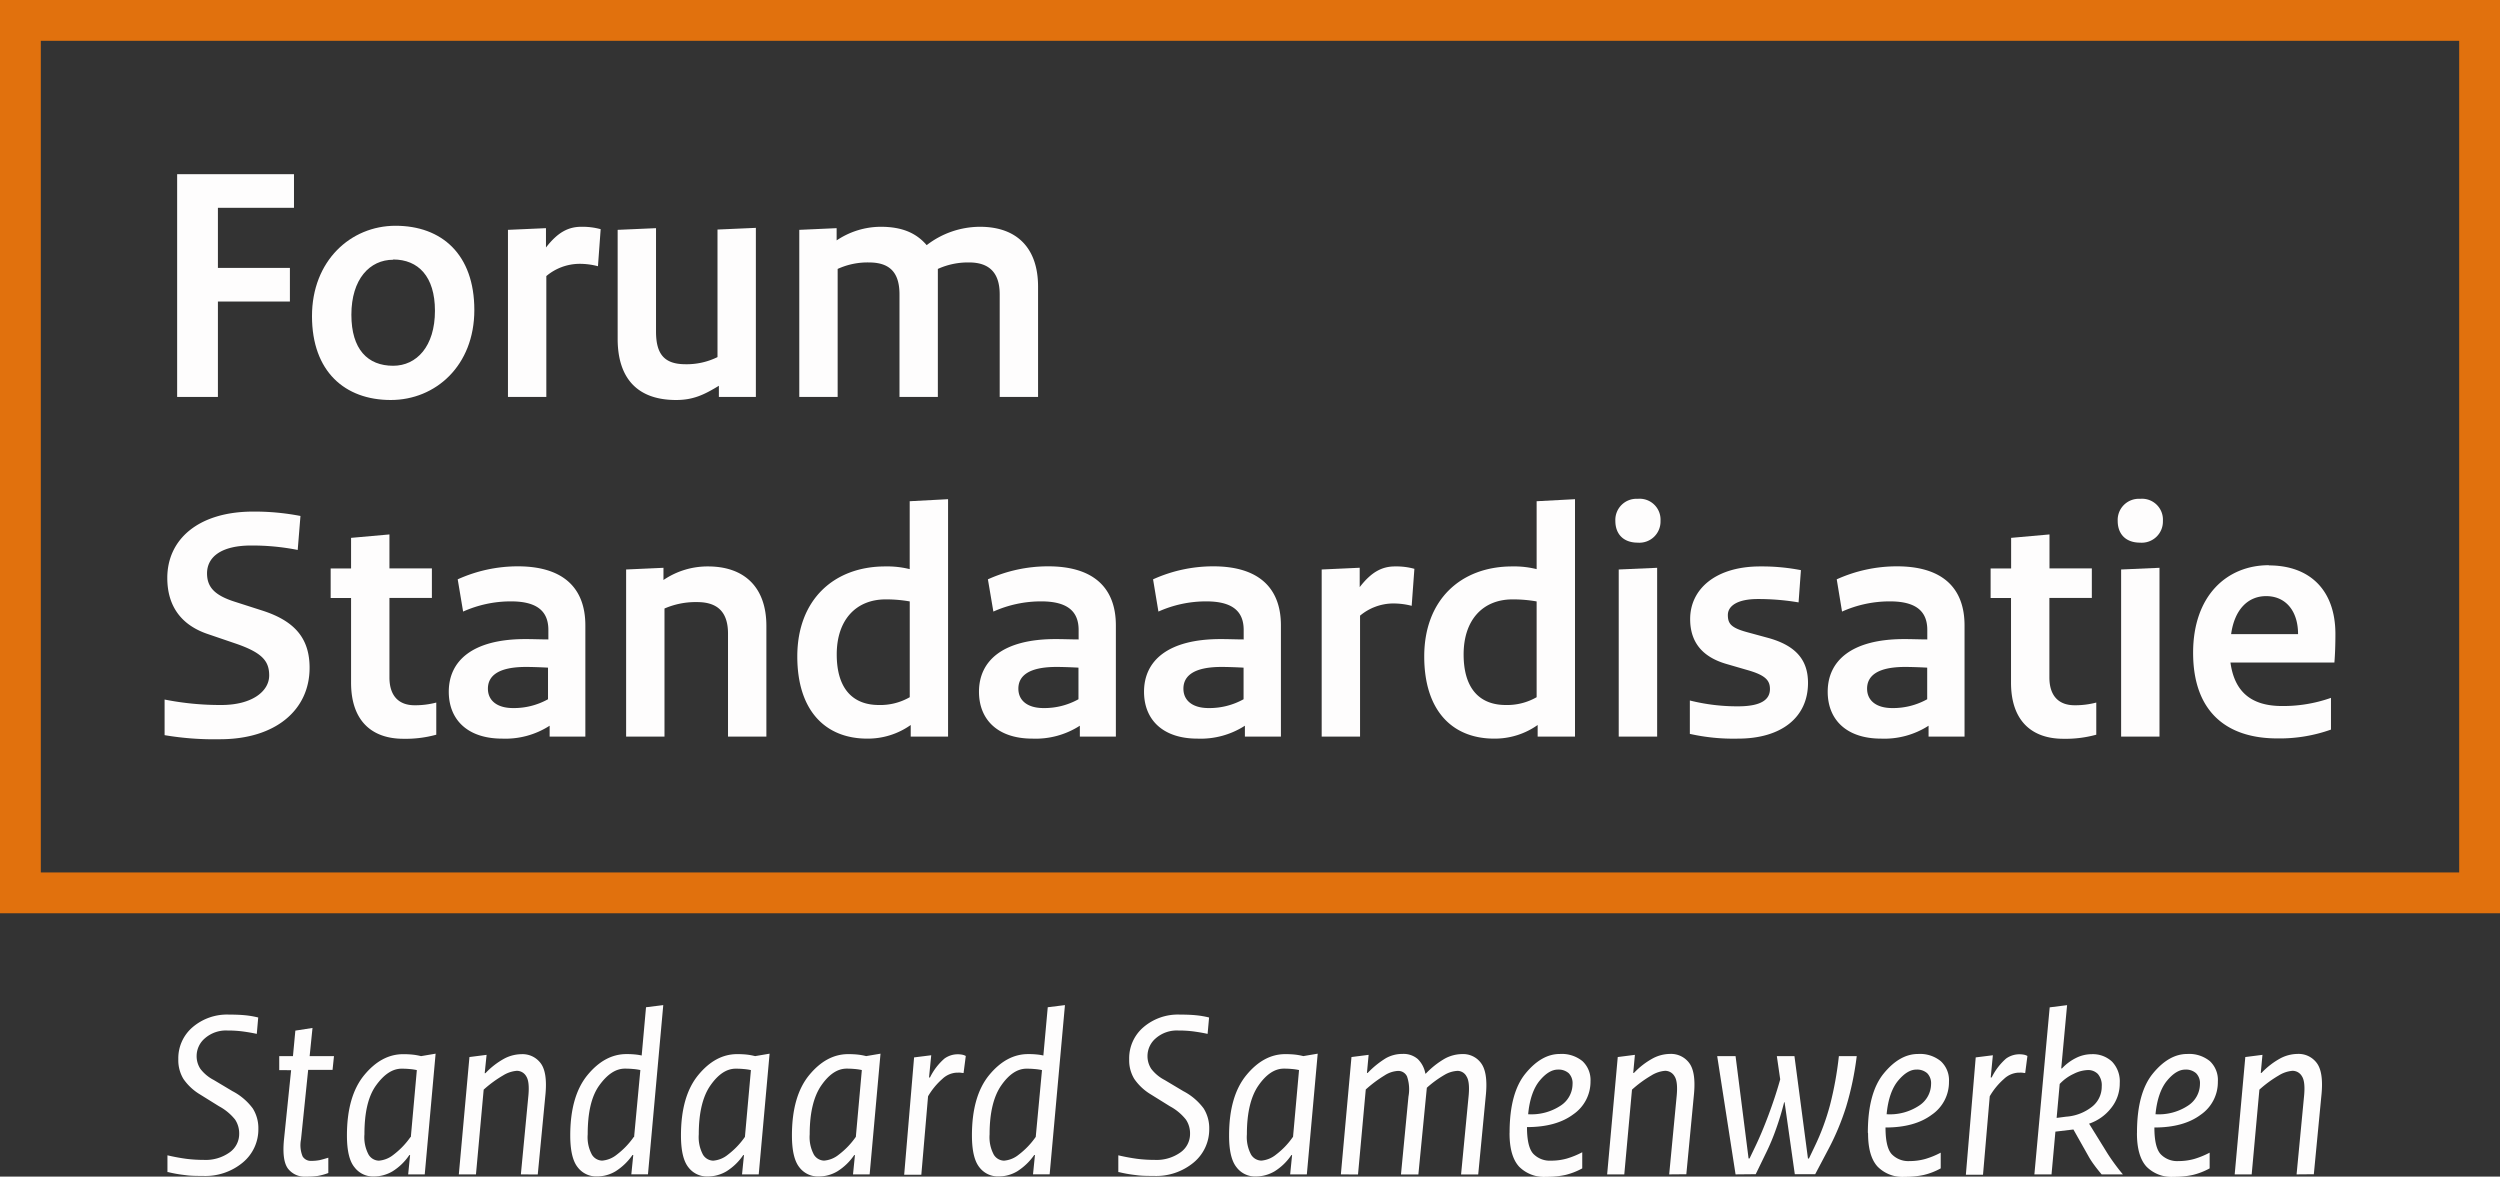 <svg xmlns="http://www.w3.org/2000/svg" viewBox="0 0 490 230.61"><rect x="0" y="0" width="490" height="230.61" fill="#333333" stroke="none"/><defs>
<style>
  .cls-1{fill:#e1710d;}
  .cls-2{fill:#fefdfd;}
  @media (forced-colors: active) {
    .cls-1{fill:#e1710d;}
    .cls-2{fill:CanvasText;}
  }
</style>
</defs><title>logo-bfs</title><g id="Layer_2" data-name="Layer 2"><g id="Laag_1" data-name="Laag 1"><path class="cls-1" d="M482,171H8V8H482ZM490,0H0V179H490Z"/><polygon class="cls-2" points="34.72 34.14 57.62 34.14 57.62 40.73 42.71 40.73 42.71 52.51 56.82 52.51 56.82 59.1 42.71 59.1 42.71 77.8 34.72 77.8 34.72 34.14"/><path class="cls-2" d="M76.59,78.4c-9,0-15.44-5.59-15.44-16.44s7.59-17.71,16.37-17.71c9.06,0,15.45,5.6,15.45,16.51S85.38,78.4,76.59,78.4m.47-27.49c-4.59,0-8.19,3.79-8.19,10.78,0,6.79,3.2,10,8.19,10,4.59,0,8.19-3.79,8.19-10.78,0-6.72-3.27-10.05-8.19-10.05"/><path class="cls-2" d="M117.2,52.18a14,14,0,0,0-3.73-.47,10.18,10.18,0,0,0-6.39,2.4V77.8H99.56V45.05l7.45-.33v3.79c2.27-2.93,4.33-4.06,6.93-4.06a13.57,13.57,0,0,1,3.79.47Z"/><path class="cls-2" d="M128.58,65c0,4.53,1.73,6.39,5.79,6.39a13.64,13.64,0,0,0,6.26-1.4v-25l7.52-.33V77.8H140.9V75.61c-2.93,1.79-5.06,2.79-8.39,2.79-7.66,0-11.45-4.33-11.45-12V45.05l7.52-.33V65Z"/><path class="cls-2" d="M195.94,57.7c0-4.33-2.13-6.26-6-6.26a14.25,14.25,0,0,0-6.12,1.27V77.8H176.3V57.7c0-4.46-2.06-6.26-6-6.26a14.07,14.07,0,0,0-6.12,1.27V77.8h-7.52V45.05l7.32-.33v2.4a15.53,15.53,0,0,1,8.65-2.67c4.26,0,7,1.27,9,3.6a17.14,17.14,0,0,1,10.45-3.6c7.26,0,11.38,4.2,11.38,11.72V77.8h-7.52V57.7Z"/><path class="cls-2" d="M32.26,137.11a55.85,55.85,0,0,0,11.12,1.07c6,0,9.38-2.67,9.38-5.79,0-2.8-1.33-4.46-6.59-6.26l-5.45-1.86c-5.13-1.73-7.93-5.4-7.93-11,0-7.59,6.13-13,16.85-13a47.39,47.39,0,0,1,9.25.86l-.54,6.66a45.9,45.9,0,0,0-9.11-.87c-6,0-8.66,2.33-8.66,5.46,0,2.73,1.53,4.33,5.53,5.59l5.39,1.73c6.39,2.07,9.18,5.53,9.18,11.19,0,8.25-6.65,14-17.57,14a58,58,0,0,1-10.85-.8Z"/><path class="cls-2" d="M64.81,111.42h4v-6l7.52-.67v6.66h8.32v5.79H76.33v15.57c0,3.8,2,5.46,4.92,5.46a16.18,16.18,0,0,0,4.26-.53V144a22.5,22.5,0,0,1-6.45.8c-6.13,0-10.25-3.46-10.25-11V117.21h-4Z"/><path class="cls-2" d="M114.73,144.37h-7v-2.13a16,16,0,0,1-9.32,2.53c-6.72,0-10.45-3.67-10.45-9.19,0-6.06,4.66-10.32,15-10.32,1.66,0,3.12.07,4.52.07v-1.86c0-3.6-2.13-5.6-7.32-5.6a22.84,22.84,0,0,0-9.39,2l-1.06-6.32A28.55,28.55,0,0,1,101.49,111c8.85,0,13.24,4.19,13.24,11.58v21.77Zm-14.17-5.59a13.71,13.71,0,0,0,6.85-1.73v-6.19c-1.26-.07-3-.14-4.32-.14-5.4,0-7.46,1.73-7.46,4.26,0,2.33,1.8,3.8,4.93,3.8"/><path class="cls-2" d="M142.69,124.2c0-4.33-2.13-6.19-6.06-6.19a15.29,15.29,0,0,0-6.39,1.26v25.1h-7.52V111.62l7.32-.33v2.39a15.37,15.37,0,0,1,8.72-2.66c7.19,0,11.45,4.13,11.45,11.65v21.7h-7.52V124.2Z"/><path class="cls-2" d="M185.82,144.37H178.5V142.1a14.53,14.53,0,0,1-8.52,2.67c-8.19,0-13.71-5.46-13.71-16.11,0-11.12,7.19-17.64,17.24-17.64a18.18,18.18,0,0,1,4.79.53V98.24l7.52-.4v46.53ZM164,128.26c0,7,3.4,9.92,8.25,9.92a11.57,11.57,0,0,0,6.06-1.53V117.88a26.67,26.67,0,0,0-4.72-.4c-5.79,0-9.59,4-9.59,10.78"/><path class="cls-2" d="M218.71,144.37h-7.06v-2.13a16,16,0,0,1-9.32,2.53c-6.72,0-10.45-3.67-10.45-9.19,0-6.06,4.66-10.32,15-10.32,1.66,0,3.13.07,4.53.07v-1.86c0-3.6-2.13-5.6-7.33-5.6a22.79,22.79,0,0,0-9.38,2l-1.07-6.32A28.55,28.55,0,0,1,205.46,111c8.85,0,13.25,4.19,13.25,11.58v21.77Zm-14.18-5.59a13.71,13.71,0,0,0,6.85-1.73v-6.19c-1.26-.07-3-.14-4.32-.14-5.39,0-7.46,1.73-7.46,4.26,0,2.33,1.8,3.8,4.93,3.8"/><path class="cls-2" d="M251.06,144.37H244v-2.13a16,16,0,0,1-9.32,2.53c-6.72,0-10.45-3.67-10.45-9.19,0-6.06,4.66-10.32,15-10.32,1.66,0,3.13.07,4.53.07v-1.86c0-3.6-2.13-5.6-7.33-5.6a22.79,22.79,0,0,0-9.38,2L226,113.55A28.55,28.55,0,0,1,237.81,111c8.85,0,13.25,4.19,13.25,11.58v21.77Zm-14.18-5.59a13.75,13.75,0,0,0,6.86-1.73v-6.19c-1.27-.07-3-.14-4.33-.14-5.39,0-7.46,1.73-7.46,4.26,0,2.33,1.8,3.8,4.93,3.8"/><path class="cls-2" d="M276.69,118.74a14.44,14.44,0,0,0-3.73-.46,10.21,10.21,0,0,0-6.39,2.39v23.7h-7.52V111.62l7.45-.34v3.8c2.26-2.93,4.33-4.06,6.92-4.06a13.23,13.23,0,0,1,3.8.47Z"/><path class="cls-2" d="M308.7,144.37h-7.32V142.1a14.53,14.53,0,0,1-8.52,2.67c-8.19,0-13.71-5.46-13.71-16.11,0-11.12,7.19-17.64,17.24-17.64a18.18,18.18,0,0,1,4.79.53V98.24l7.52-.4v46.53Zm-21.83-16.11c0,7,3.4,9.92,8.25,9.92a11.59,11.59,0,0,0,6.06-1.53V117.88a26.76,26.76,0,0,0-4.72-.4c-5.8,0-9.59,4-9.59,10.78"/><path class="cls-2" d="M321,97.77a4.09,4.09,0,0,1,4.46,4.33,4.14,4.14,0,0,1-4.46,4.26c-2.86,0-4.39-1.73-4.39-4.26A4.14,4.14,0,0,1,321,97.77m3.8,46.6h-7.53V111.62l7.53-.33Z"/><path class="cls-2" d="M331.27,137.31a38,38,0,0,0,9.38,1.13c4.66,0,6.26-1.39,6.26-3.39,0-1.73-.93-2.73-4.46-3.73l-4.13-1.2c-4.52-1.33-7.05-4.12-7.05-8.78,0-5.93,5.06-10.32,13.71-10.32a40.21,40.21,0,0,1,8,.73l-.46,6.32a47.33,47.33,0,0,0-8-.66c-4.06,0-5.86,1.4-5.86,3.13s.67,2.53,3.86,3.39l3.93,1.07c5.66,1.53,7.92,4.46,7.92,8.85,0,6.79-5.26,10.92-13.71,10.92a39,39,0,0,1-9.45-.93v-6.53Z"/><path class="cls-2" d="M385.05,144.37H378v-2.13a16,16,0,0,1-9.32,2.53c-6.72,0-10.45-3.67-10.45-9.19,0-6.06,4.66-10.32,15-10.32,1.66,0,3.12.07,4.52.07v-1.86c0-3.6-2.13-5.6-7.32-5.6a22.81,22.81,0,0,0-9.39,2L360,113.55A28.55,28.55,0,0,1,371.81,111c8.85,0,13.24,4.19,13.24,11.58v21.77Zm-14.17-5.59a13.71,13.71,0,0,0,6.85-1.73v-6.19c-1.26-.07-3-.14-4.33-.14-5.39,0-7.45,1.73-7.45,4.26,0,2.33,1.8,3.8,4.93,3.8"/><path class="cls-2" d="M390.18,111.42h4v-6l7.52-.67v6.66H410v5.79h-8.32v15.57c0,3.8,2,5.46,4.93,5.46a16.18,16.18,0,0,0,4.26-.53V144a22.62,22.62,0,0,1-6.46.8c-6.12,0-10.25-3.46-10.25-11V117.21h-4v-5.79Z"/><path class="cls-2" d="M419.46,97.77a4.1,4.1,0,0,1,4.47,4.33,4.15,4.15,0,0,1-4.47,4.26c-2.86,0-4.39-1.73-4.39-4.26a4.14,4.14,0,0,1,4.39-4.33m3.8,46.6h-7.52V111.62l7.52-.33Z"/><path class="cls-2" d="M444.69,110.82c8.06,0,13.05,4.86,13.05,13.45,0,2-.07,4.12-.2,5.59H437.17c.8,5.85,4.19,8.52,10.12,8.52a28,28,0,0,0,9.58-1.6V143a30,30,0,0,1-10.51,1.73c-10.06,0-16.51-5.33-16.51-16.78,0-11.25,6.66-17.17,14.84-17.17m5.73,13.51c0-4.52-2.4-7.45-6.26-7.45-3.53,0-6.19,2.59-6.86,7.45Z"/><path class="cls-2" d="M32.82,229.75v-3.31c1.35.32,2.59.54,3.71.69a27.71,27.71,0,0,0,3.43.21,8.07,8.07,0,0,0,5-1.44,4.41,4.41,0,0,0,1.92-3.67,4.89,4.89,0,0,0-.8-2.79,10.25,10.25,0,0,0-3.13-2.6l-3.73-2.32a10.45,10.45,0,0,1-3.27-3.05,7.07,7.07,0,0,1-1-3.86,8,8,0,0,1,2.79-6.27,10.36,10.36,0,0,1,7.14-2.48q1.8,0,3.06.12a17.73,17.73,0,0,1,2.67.45l-.28,3.21c-1-.22-2-.38-2.84-.49a22.72,22.72,0,0,0-2.89-.17,6.28,6.28,0,0,0-4.42,1.51,4.57,4.57,0,0,0-1.64,3.41,4.52,4.52,0,0,0,.74,2.6,7.82,7.82,0,0,0,2.62,2.18l3.65,2.18a11.62,11.62,0,0,1,4,3.4,7.3,7.3,0,0,1,1.09,4,8.42,8.42,0,0,1-3,6.55,11.47,11.47,0,0,1-7.92,2.67c-1.17,0-2.3,0-3.41-.16a25.61,25.61,0,0,1-3.4-.6"/><path class="cls-2" d="M54.73,209.74V207h2.69l.47-5,3.36-.52L60.69,207h4.77l-.28,2.7H60.4L59,223.32a5.78,5.78,0,0,0,.31,3.33,1.87,1.87,0,0,0,1.73.88,8.29,8.29,0,0,0,1.58-.14c.46-.1,1-.26,1.73-.48v3a11.07,11.07,0,0,1-2.06.57,14.29,14.29,0,0,1-2.3.14,4.11,4.11,0,0,1-3.57-1.6c-.77-1.08-1-2.89-.78-5.45l1.42-13.81Z"/><path class="cls-2" d="M82.54,207l2.84-.48-2.13,23.66H80l.38-3.79h-.15a10.92,10.92,0,0,1-3.31,3.2,7.22,7.22,0,0,1-3.69,1,4.56,4.56,0,0,1-3.76-1.82Q68,227,68,222.56q0-7.71,3.38-11.83c2.26-2.74,4.8-4.11,7.64-4.11a17.88,17.88,0,0,1,1.89.09,12.49,12.49,0,0,1,1.61.29m-2,15.89,1.18-13.15a10,10,0,0,0-1.42-.21c-.54-.05-1.06-.07-1.56-.07-1.77,0-3.42,1.08-5,3.26s-2.29,5.38-2.29,9.61a7.18,7.18,0,0,0,.83,4,2.42,2.42,0,0,0,2,1.16,5.22,5.22,0,0,0,2.86-1.16,15.35,15.35,0,0,0,3.34-3.48"/><path class="cls-2" d="M102.09,230.18l1.46-15.28c.19-1.9.06-3.21-.4-3.93a2.11,2.11,0,0,0-1.87-1.09,6,6,0,0,0-2.67.9,23,23,0,0,0-3.81,2.79l-1.51,16.61H89.93l2.08-23,3.36-.43L95,210.35h.14a15,15,0,0,1,3.73-2.88,7.37,7.37,0,0,1,3.32-.85,4.43,4.43,0,0,1,3.78,1.77c.89,1.18,1.2,3.18.95,6l-1.52,15.81Z"/><path class="cls-2" d="M130,197l-3,33.17h-3.26l.38-3.79h-.15a11.55,11.55,0,0,1-3.33,3.2,7.07,7.07,0,0,1-3.67,1,4.56,4.56,0,0,1-3.76-1.82q-1.44-1.82-1.44-6.22,0-7.71,3.38-11.83c2.26-2.74,4.8-4.11,7.64-4.11a16.2,16.2,0,0,1,1.63.07,10.08,10.08,0,0,1,1.35.21l.85-9.46Zm-5.72,25.88,1.23-13.15a10.25,10.25,0,0,0-1.45-.21c-.55-.05-1.08-.07-1.58-.07-1.77,0-3.42,1.08-5,3.26s-2.29,5.38-2.29,9.61a7.18,7.18,0,0,0,.83,4,2.42,2.42,0,0,0,2,1.16,5.22,5.22,0,0,0,2.86-1.16,15.35,15.35,0,0,0,3.34-3.48"/><path class="cls-2" d="M148,207l2.84-.48-2.13,23.66h-3.27l.38-3.79h-.14a11,11,0,0,1-3.31,3.2,7.22,7.22,0,0,1-3.69,1,4.56,4.56,0,0,1-3.77-1.82q-1.44-1.82-1.44-6.22,0-7.71,3.38-11.83t7.65-4.11a18.15,18.15,0,0,1,1.89.09A12.81,12.81,0,0,1,148,207m-2,15.89,1.18-13.15a10,10,0,0,0-1.42-.21c-.53-.05-1.05-.07-1.56-.07-1.77,0-3.41,1.08-4.94,3.26s-2.3,5.38-2.3,9.61a7.27,7.27,0,0,0,.83,4,2.42,2.42,0,0,0,2,1.16,5.19,5.19,0,0,0,2.86-1.16,15.35,15.35,0,0,0,3.34-3.48"/><path class="cls-2" d="M169.74,207l2.84-.48-2.13,23.66h-3.26l.38-3.79h-.14a11.05,11.05,0,0,1-3.32,3.2,7.17,7.17,0,0,1-3.69,1,4.56,4.56,0,0,1-3.76-1.82q-1.44-1.82-1.44-6.22,0-7.71,3.38-11.83c2.26-2.74,4.8-4.11,7.64-4.11a18.22,18.22,0,0,1,1.9.09,12.33,12.33,0,0,1,1.6.29m-2,15.89,1.18-13.15a10,10,0,0,0-1.42-.21c-.54-.05-1.06-.07-1.56-.07-1.77,0-3.42,1.08-4.94,3.26s-2.3,5.38-2.3,9.61a7.27,7.27,0,0,0,.83,4,2.42,2.42,0,0,0,2,1.16,5.22,5.22,0,0,0,2.86-1.16,15.35,15.35,0,0,0,3.34-3.48"/><path class="cls-2" d="M189.29,207l-.43,3.31c-.25,0-.47-.06-.66-.07s-.43,0-.71,0a4.41,4.41,0,0,0-2.79,1.23,13.78,13.78,0,0,0-2.8,3.4l-1.32,15.38h-3.36l1.94-23,3.36-.42-.43,4.35h.19a11.75,11.75,0,0,1,2.82-3.69,4.43,4.43,0,0,1,2.62-.85,4.5,4.5,0,0,1,.83.07,2.33,2.33,0,0,1,.74.26"/><path class="cls-2" d="M208.73,197l-3,33.17h-3.26l.38-3.79h-.14a11.7,11.7,0,0,1-3.34,3.2,7.07,7.07,0,0,1-3.67,1,4.56,4.56,0,0,1-3.76-1.82q-1.44-1.82-1.44-6.22,0-7.71,3.38-11.83c2.26-2.74,4.8-4.11,7.64-4.11a16.07,16.07,0,0,1,1.63.07,10.08,10.08,0,0,1,1.35.21l.86-9.46ZM203,222.89l1.23-13.15a10,10,0,0,0-1.45-.21c-.55-.05-1.08-.07-1.58-.07-1.77,0-3.42,1.08-4.94,3.26s-2.3,5.38-2.3,9.61a7.27,7.27,0,0,0,.83,4,2.42,2.42,0,0,0,2,1.16,5.22,5.22,0,0,0,2.86-1.16,15.35,15.35,0,0,0,3.34-3.48"/><path class="cls-2" d="M219.19,229.75v-3.31c1.35.32,2.59.54,3.71.69a27.71,27.71,0,0,0,3.43.21,8.07,8.07,0,0,0,5-1.44,4.41,4.41,0,0,0,1.92-3.67,4.82,4.82,0,0,0-.81-2.79,10.06,10.06,0,0,0-3.12-2.6l-3.73-2.32a10.45,10.45,0,0,1-3.27-3.05,7,7,0,0,1-1-3.86,8,8,0,0,1,2.79-6.27,10.36,10.36,0,0,1,7.14-2.48q1.8,0,3.06.12a17.73,17.73,0,0,1,2.67.45l-.29,3.21c-1-.22-2-.38-2.83-.49a22.72,22.72,0,0,0-2.89-.17,6.27,6.27,0,0,0-4.42,1.51,4.57,4.57,0,0,0-1.64,3.41,4.52,4.52,0,0,0,.74,2.6,7.82,7.82,0,0,0,2.62,2.18l3.65,2.18a11.62,11.62,0,0,1,4,3.4,7.3,7.3,0,0,1,1.09,4,8.44,8.44,0,0,1-3,6.55,11.51,11.51,0,0,1-7.93,2.67c-1.17,0-2.3,0-3.41-.16a25.33,25.33,0,0,1-3.4-.6"/><path class="cls-2" d="M255.43,207l2.84-.48-2.13,23.66h-3.27l.38-3.79h-.14a10.92,10.92,0,0,1-3.31,3.2,7.32,7.32,0,0,1-3.69,1,4.55,4.55,0,0,1-3.76-1.82q-1.46-1.82-1.45-6.22,0-7.71,3.39-11.83t7.64-4.11a18.15,18.15,0,0,1,1.89.09,12.81,12.81,0,0,1,1.61.29m-2,15.89,1.18-13.15a10,10,0,0,0-1.42-.21c-.53-.05-1-.07-1.56-.07-1.76,0-3.41,1.08-4.94,3.26s-2.3,5.38-2.3,9.61a7.27,7.27,0,0,0,.83,4,2.43,2.43,0,0,0,2,1.16,5.24,5.24,0,0,0,2.86-1.16,15.12,15.12,0,0,0,3.33-3.48"/><path class="cls-2" d="M262.81,230.18l2.08-23,3.36-.43-.33,3.55h.14a17.87,17.87,0,0,1,3.55-2.88,6.54,6.54,0,0,1,3.27-.85,4.28,4.28,0,0,1,3,1,5.28,5.28,0,0,1,1.49,2.86h.09a16.65,16.65,0,0,1,3.72-2.94,7.28,7.28,0,0,1,3.43-.89,4.33,4.33,0,0,1,3.69,1.79q1.32,1.8.95,6l-1.52,15.8h-3.36l1.47-15.28c.19-1.9.06-3.21-.4-3.93a2,2,0,0,0-1.77-1.09,5.53,5.53,0,0,0-2.54.78,20.55,20.55,0,0,0-3.47,2.53l-1.66,17h-3.41l1.47-15.28a7.81,7.81,0,0,0-.28-3.93,1.89,1.89,0,0,0-1.8-1.09,5.36,5.36,0,0,0-2.6.88,24.86,24.86,0,0,0-3.69,2.76l-1.52,16.66Z"/><path class="cls-2" d="M295.88,222q0-7.8,3.13-11.61t6.71-3.81a6.41,6.41,0,0,1,4.45,1.41,5.06,5.06,0,0,1,1.57,3.93,7.76,7.76,0,0,1-3.36,6.48c-2.24,1.68-5.27,2.51-9.09,2.51q0,3.88,1.23,5.23a4.5,4.5,0,0,0,3.5,1.35,11.37,11.37,0,0,0,3.1-.42,16.45,16.45,0,0,0,3-1.23V229a13.24,13.24,0,0,1-3.27,1.28,16.75,16.75,0,0,1-3.78.38,6.87,6.87,0,0,1-5.33-2c-1.24-1.36-1.87-3.53-1.87-6.53m12.35-9.65a2.79,2.79,0,0,0-.75-2.13,3,3,0,0,0-2.13-.71c-1.17,0-2.36.72-3.55,2.15s-2,3.64-2.27,6.6a10.38,10.38,0,0,0,6.43-1.73,5.08,5.08,0,0,0,2.27-4.18"/><path class="cls-2" d="M327.16,230.18l1.46-15.28c.19-1.9.06-3.21-.4-3.93a2.11,2.11,0,0,0-1.87-1.09,6,6,0,0,0-2.67.9,23,23,0,0,0-3.81,2.79l-1.51,16.61H315l2.08-23,3.36-.43-.33,3.55h.14a14.86,14.86,0,0,1,3.74-2.88,7.3,7.3,0,0,1,3.31-.85,4.43,4.43,0,0,1,3.78,1.77c.89,1.18,1.2,3.18.95,6l-1.51,15.81Z"/><path class="cls-2" d="M340.17,230.18,336.57,207h3.6l2.55,20.06h.19l1.09-2.27c.85-1.76,1.74-3.87,2.65-6.31s1.67-4.76,2.27-6.93l-.66-4.55h3.45l2.65,20.07h.19l1.09-2.28a45.88,45.88,0,0,0,3.05-8.23,68,68,0,0,0,1.73-9.56h3.5a59.21,59.21,0,0,1-2.06,9.87,49.79,49.79,0,0,1-3.71,8.78l-2.37,4.49h-4l-2-14.1h-.09a54.31,54.31,0,0,1-1.57,5.2,42.1,42.1,0,0,1-2,4.78l-2,4.12Z"/><path class="cls-2" d="M366.1,222q0-7.8,3.12-11.61t6.72-3.81a6.42,6.42,0,0,1,4.45,1.41A5.06,5.06,0,0,1,382,212a7.74,7.74,0,0,1-3.36,6.48c-2.24,1.68-5.27,2.51-9.08,2.51,0,2.59.4,4.33,1.22,5.23a4.51,4.51,0,0,0,3.51,1.35,11.3,11.3,0,0,0,3.09-.42,16.17,16.17,0,0,0,3-1.23V229a13,13,0,0,1-3.27,1.28,16.75,16.75,0,0,1-3.78.38,6.84,6.84,0,0,1-5.32-2c-1.25-1.36-1.87-3.53-1.87-6.53m12.35-9.65a2.79,2.79,0,0,0-.76-2.13,3,3,0,0,0-2.13-.71c-1.17,0-2.35.72-3.55,2.15s-2,3.64-2.27,6.6a10.36,10.36,0,0,0,6.43-1.73,5.09,5.09,0,0,0,2.28-4.18"/><path class="cls-2" d="M397.37,207l-.43,3.31c-.25,0-.47-.06-.66-.07s-.42,0-.71,0a4.45,4.45,0,0,0-2.79,1.23,13.54,13.54,0,0,0-2.79,3.4l-1.32,15.38h-3.36l1.93-23,3.36-.42-.42,4.35h.19a11.91,11.91,0,0,1,2.81-3.69,4.46,4.46,0,0,1,2.63-.85,4.57,4.57,0,0,1,.83.07,2.27,2.27,0,0,1,.73.26"/><path class="cls-2" d="M402.86,221.8l-.76,8.38h-3.36l3-32.74,3.41-.43L404,209.41h.15a9.6,9.6,0,0,1,2.81-2.08,6.87,6.87,0,0,1,3-.71,5.52,5.52,0,0,1,4,1.46,5.59,5.59,0,0,1,1.51,4.21,7.65,7.65,0,0,1-1.7,4.9,9.2,9.2,0,0,1-4.31,3.05l3.31,5.35c.38.63.86,1.36,1.45,2.18s1.2,1.62,1.87,2.41h-4.17c-.5-.6-1-1.21-1.44-1.82a15.29,15.29,0,0,1-1.16-1.78l-2.93-5.2Zm.24-2.69,1.84-.24a9.2,9.2,0,0,0,5.16-2,5,5,0,0,0,1.84-3.92,3.41,3.41,0,0,0-.75-2.44,2.66,2.66,0,0,0-2-.78,6.68,6.68,0,0,0-2.72.73,8.76,8.76,0,0,0-2.77,2Z"/><path class="cls-2" d="M418.85,222q0-7.8,3.13-11.61t6.71-3.81a6.41,6.41,0,0,1,4.45,1.41A5.06,5.06,0,0,1,434.7,212a7.75,7.75,0,0,1-3.35,6.48c-2.24,1.68-5.27,2.51-9.09,2.51q0,3.88,1.23,5.23a4.48,4.48,0,0,0,3.5,1.35,11.37,11.37,0,0,0,3.1-.42,16.74,16.74,0,0,0,3-1.23V229a13.24,13.24,0,0,1-3.27,1.28,16.78,16.78,0,0,1-3.79.38,6.86,6.86,0,0,1-5.32-2c-1.24-1.36-1.87-3.53-1.87-6.53m12.35-9.65a2.76,2.76,0,0,0-.76-2.13,3,3,0,0,0-2.13-.71c-1.16,0-2.35.72-3.54,2.15s-2,3.64-2.28,6.6a10.39,10.39,0,0,0,6.44-1.73,5.08,5.08,0,0,0,2.27-4.18"/><path class="cls-2" d="M450.13,230.18l1.46-15.28c.19-1.9.06-3.21-.4-3.93a2.11,2.11,0,0,0-1.87-1.09,6,6,0,0,0-2.67.9,23,23,0,0,0-3.81,2.79l-1.51,16.61H438l2.08-23,3.36-.43-.33,3.55h.14a15,15,0,0,1,3.73-2.88,7.37,7.37,0,0,1,3.32-.85,4.43,4.43,0,0,1,3.78,1.77c.89,1.18,1.2,3.18.95,6l-1.52,15.81Z"/></g></g></svg>